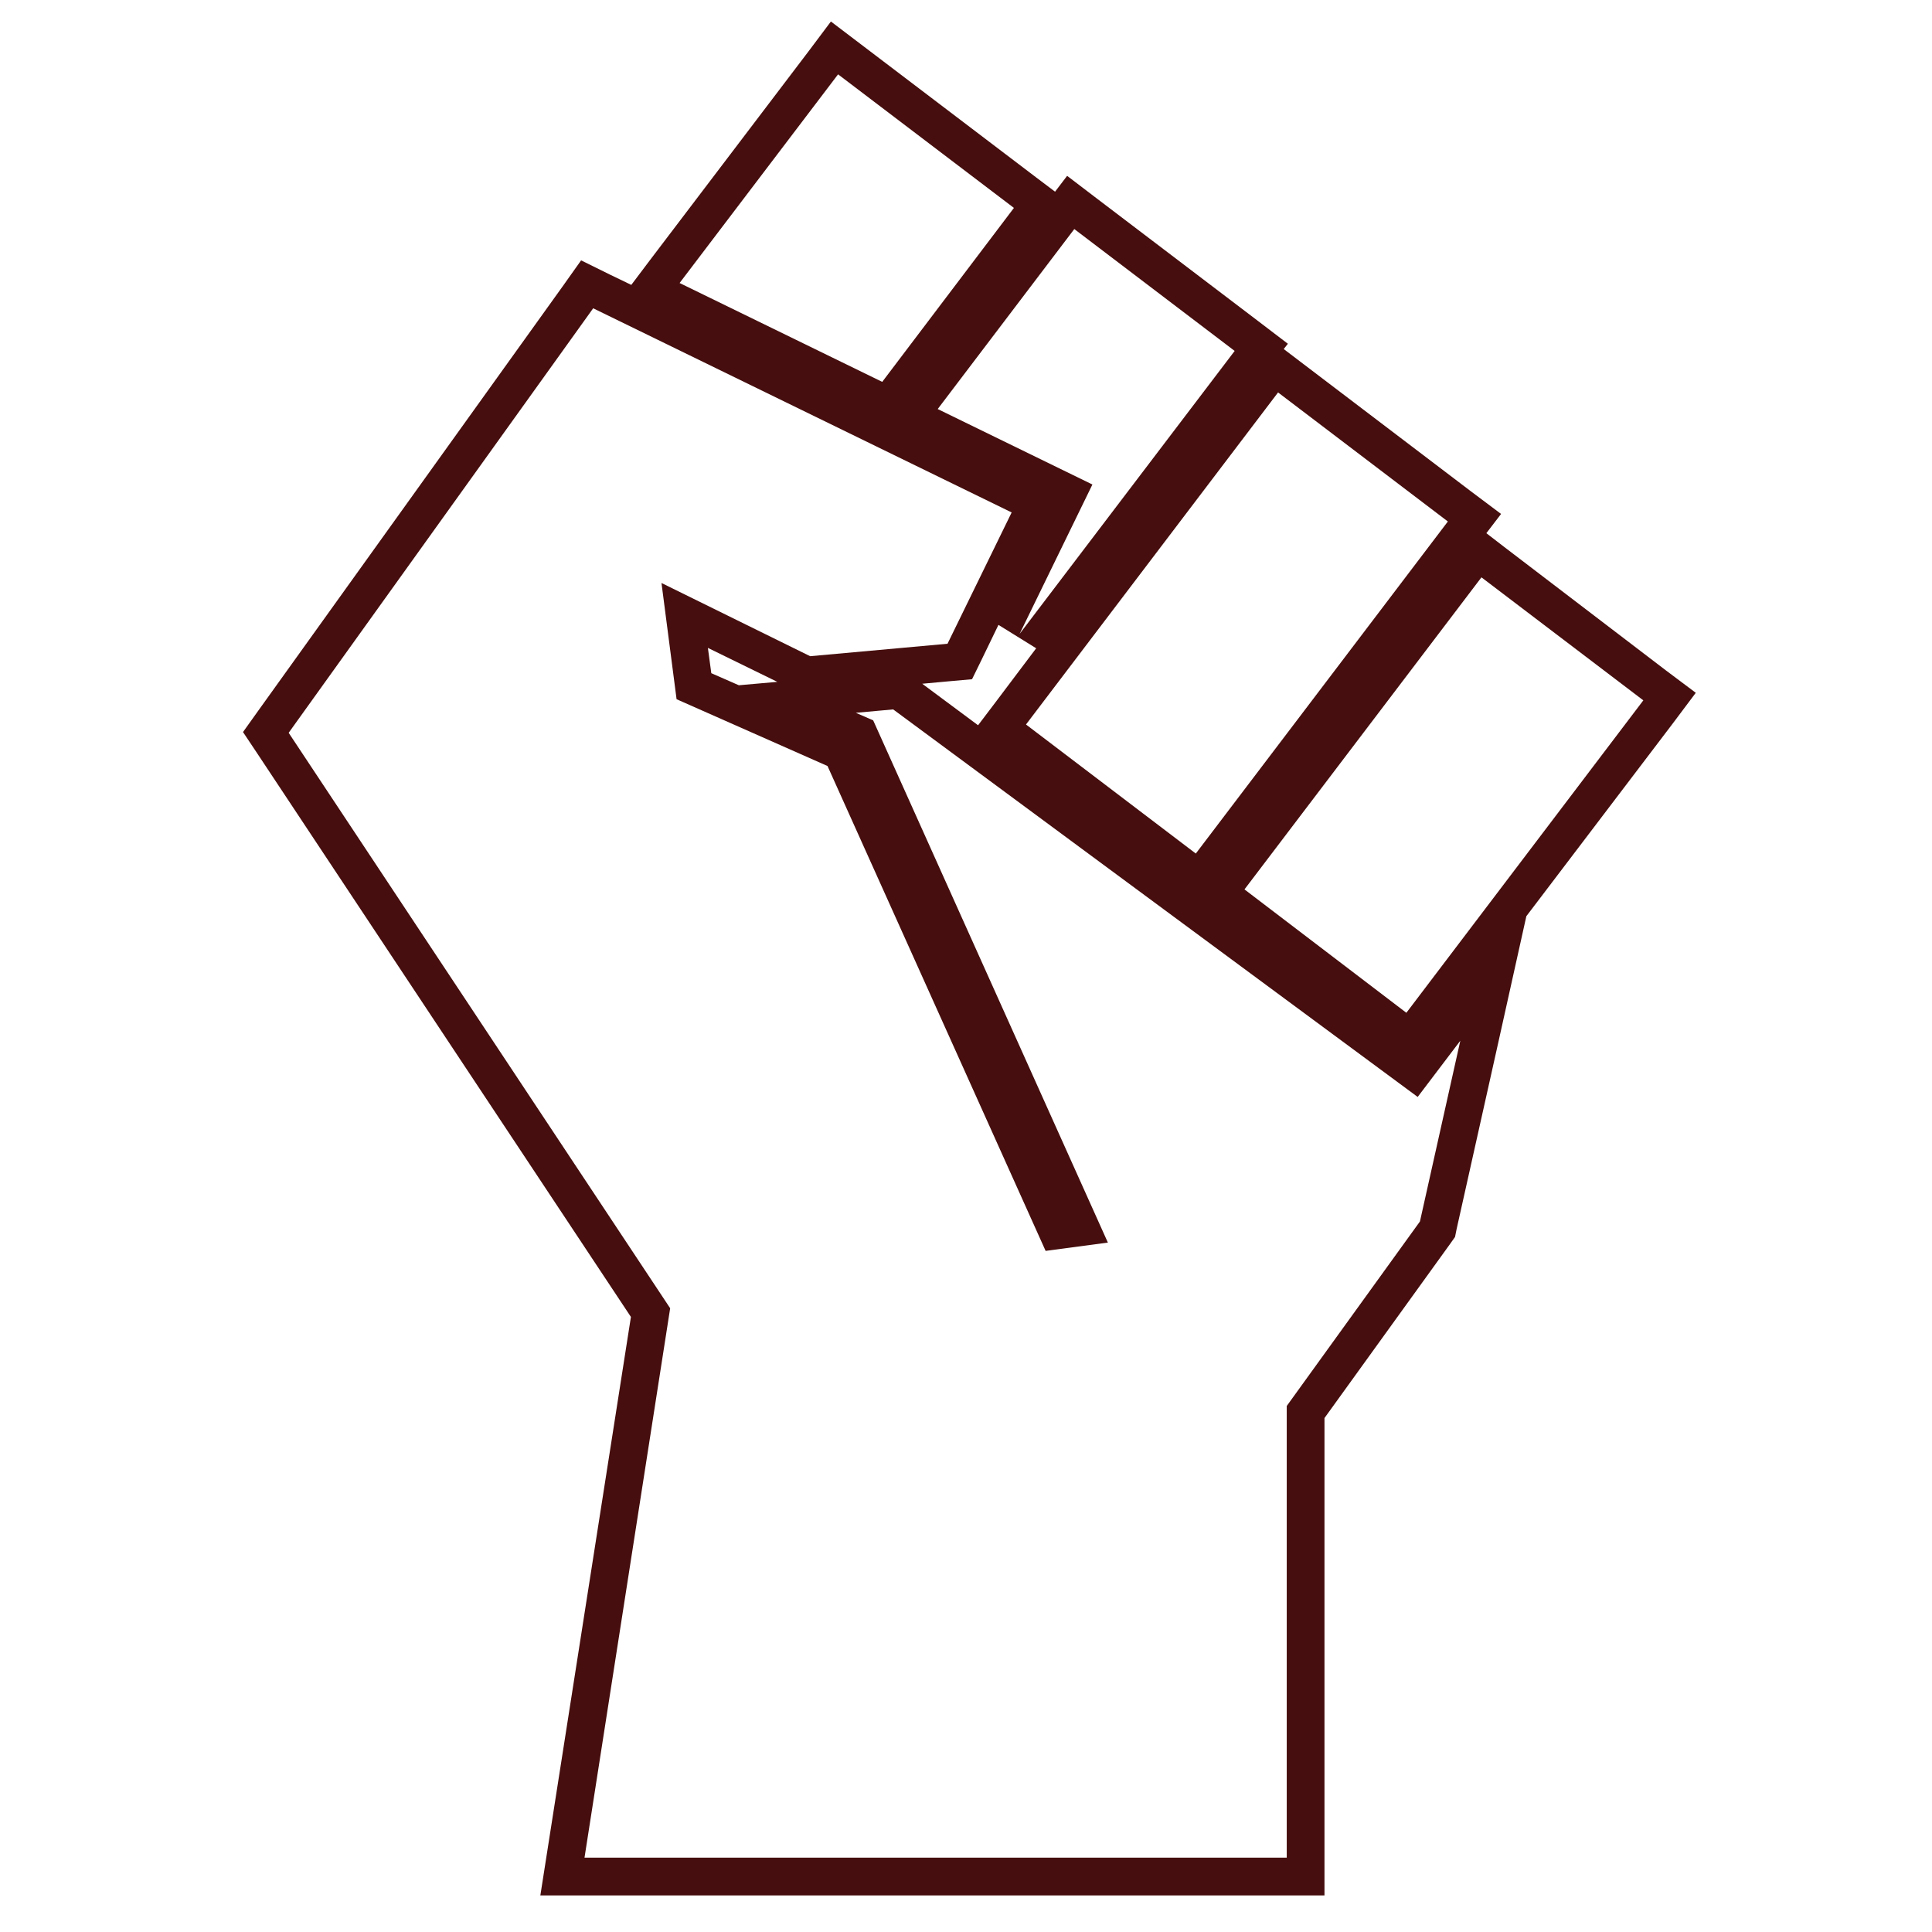 <?xml version="1.0" encoding="utf-8"?>
<!-- Generator: Adobe Illustrator 23.0.1, SVG Export Plug-In . SVG Version: 6.00 Build 0)  -->
<svg id="icon" version="1.1" xmlns="http://www.w3.org/2000/svg" xmlns:xlink="http://www.w3.org/1999/xlink" x="0px" y="0px"
	 viewBox="0 0 512 512" style="enable-background:new 0 0 512 512;" xml:space="preserve">
<style type="text/css">
	.st0{clip-path:url(#SVGID_1_);fill:url(#SVGID_2_);}
	.st1{fill:#FFFFFF;}
	.st2{fill:#460E0E;}
</style>
<g>
	<clipPath >
		<use xlink:href="#SVGID_4_"  style="overflow:visible;"/>
	</clipPath>
	
		<linearGradient gradientUnits="userSpaceOnUse" x1="-48.896" y1="651.77" x2="-47.93" y2="652.736" gradientTransform="matrix(398.243 398.243 398.243 -398.243 -240218.859 279291.094)">
		<stop  offset="0.4" style="stop-color:#C80000"/>
		<stop  offset="1" style="stop-color:#6D1616"/>
	</linearGradient>
	<path class="st0" d="M256-128.7L640.7,256L256,640.7L-128.7,256L256-128.7z"/>
</g>
<g transform="">
	<g>
		<path class="st1" d="M149.1,497.3l23.3-149.5L70.4,194.1l85.2-118.7l119.2,58.1l-20.4,41.8l-40.6,3.7l-32.3-15.9l2.4,18.8
			l39.2,17.3l57.1,126.8l6.2-0.8l-58.7-130.5l-20.8-9l31.3-2.8l136.6,100.9l22.2-29.3L381,325.8l-35,48.4v123.1H149.1z M322.8,236.7
			l68.8-90.7l50.9,38.6l-68.8,90.8L322.8,236.7z M264.9,193l72.8-96l53,40.3l-72.8,96L264.9,193z M265.7,165.8l17.1-35.1l-42-20.5
			l42.9-56.5L334.2,92l-60,79L265.7,165.8z M172.4,76.8l48.7-64.1l54.6,41.4l-40.4,53.4L172.4,76.8z"/>
		<path class="st2" d="M222.1,19.7l46.6,35.4l-34.9,46.1L180.1,75L222.1,19.7 M284.7,60.7L327.2,93l-57,75l19.3-39.6l-41-20
			L284.7,60.7 M157.2,81.7l110.9,54.1l-17,34.8l-36.4,3.3l-39.4-19.4l4,30.8l40,17.7l57.8,128.5l16.5-2.2l-62.2-138.4l-4.6-2
			l9.9-0.9l139,102.7l11.3-14.9l-10.7,47.9L341,372.6v119.7H154.9l22.7-145.6L76.5,194.2L157.2,81.7 M338.7,104l45,34.2l-66.8,88
			l-45-34.2L338.7,104 M392.6,153l42.9,32.6l-62.8,82.8l-42.9-32.7L392.6,153 M220.2,5.7l-6,8l-42,55.3l-4.9,6.5l-5.6-2.7L154,69
			l-4.9,6.9L68.4,188.4l-4,5.6l3.8,5.7l99,149.3L145,490.8l-1.8,11.5h11.7H341h10v-10V375.8l33.4-46.3l1.2-1.7l0.4-2l10.7-47.9
			l7.8-35.1l38.9-51.2l6-8l-8-6L398.7,145l-4.8-3.7l3.9-5.1l-8-6l-45-34.2l-4.6-3.5l1.1-1.4l-8-6.1l-42.5-32.3l-8-6.1l-3.2,4.2
			l-4.9-3.7l-46.6-35.4L220.2,5.7L220.2,5.7z M244.4,181.2l7.6-0.7l5.6-0.5l2.5-5.1l4.5-9.3l10,6.2L263.9,186l-4.7,6.2L244.4,181.2
			L244.4,181.2z M188.5,178.4l-0.9-6.7l18.4,9l-10.2,0.9L188.5,178.4L188.5,178.4z"/>
	</g>
</g>
</svg>
